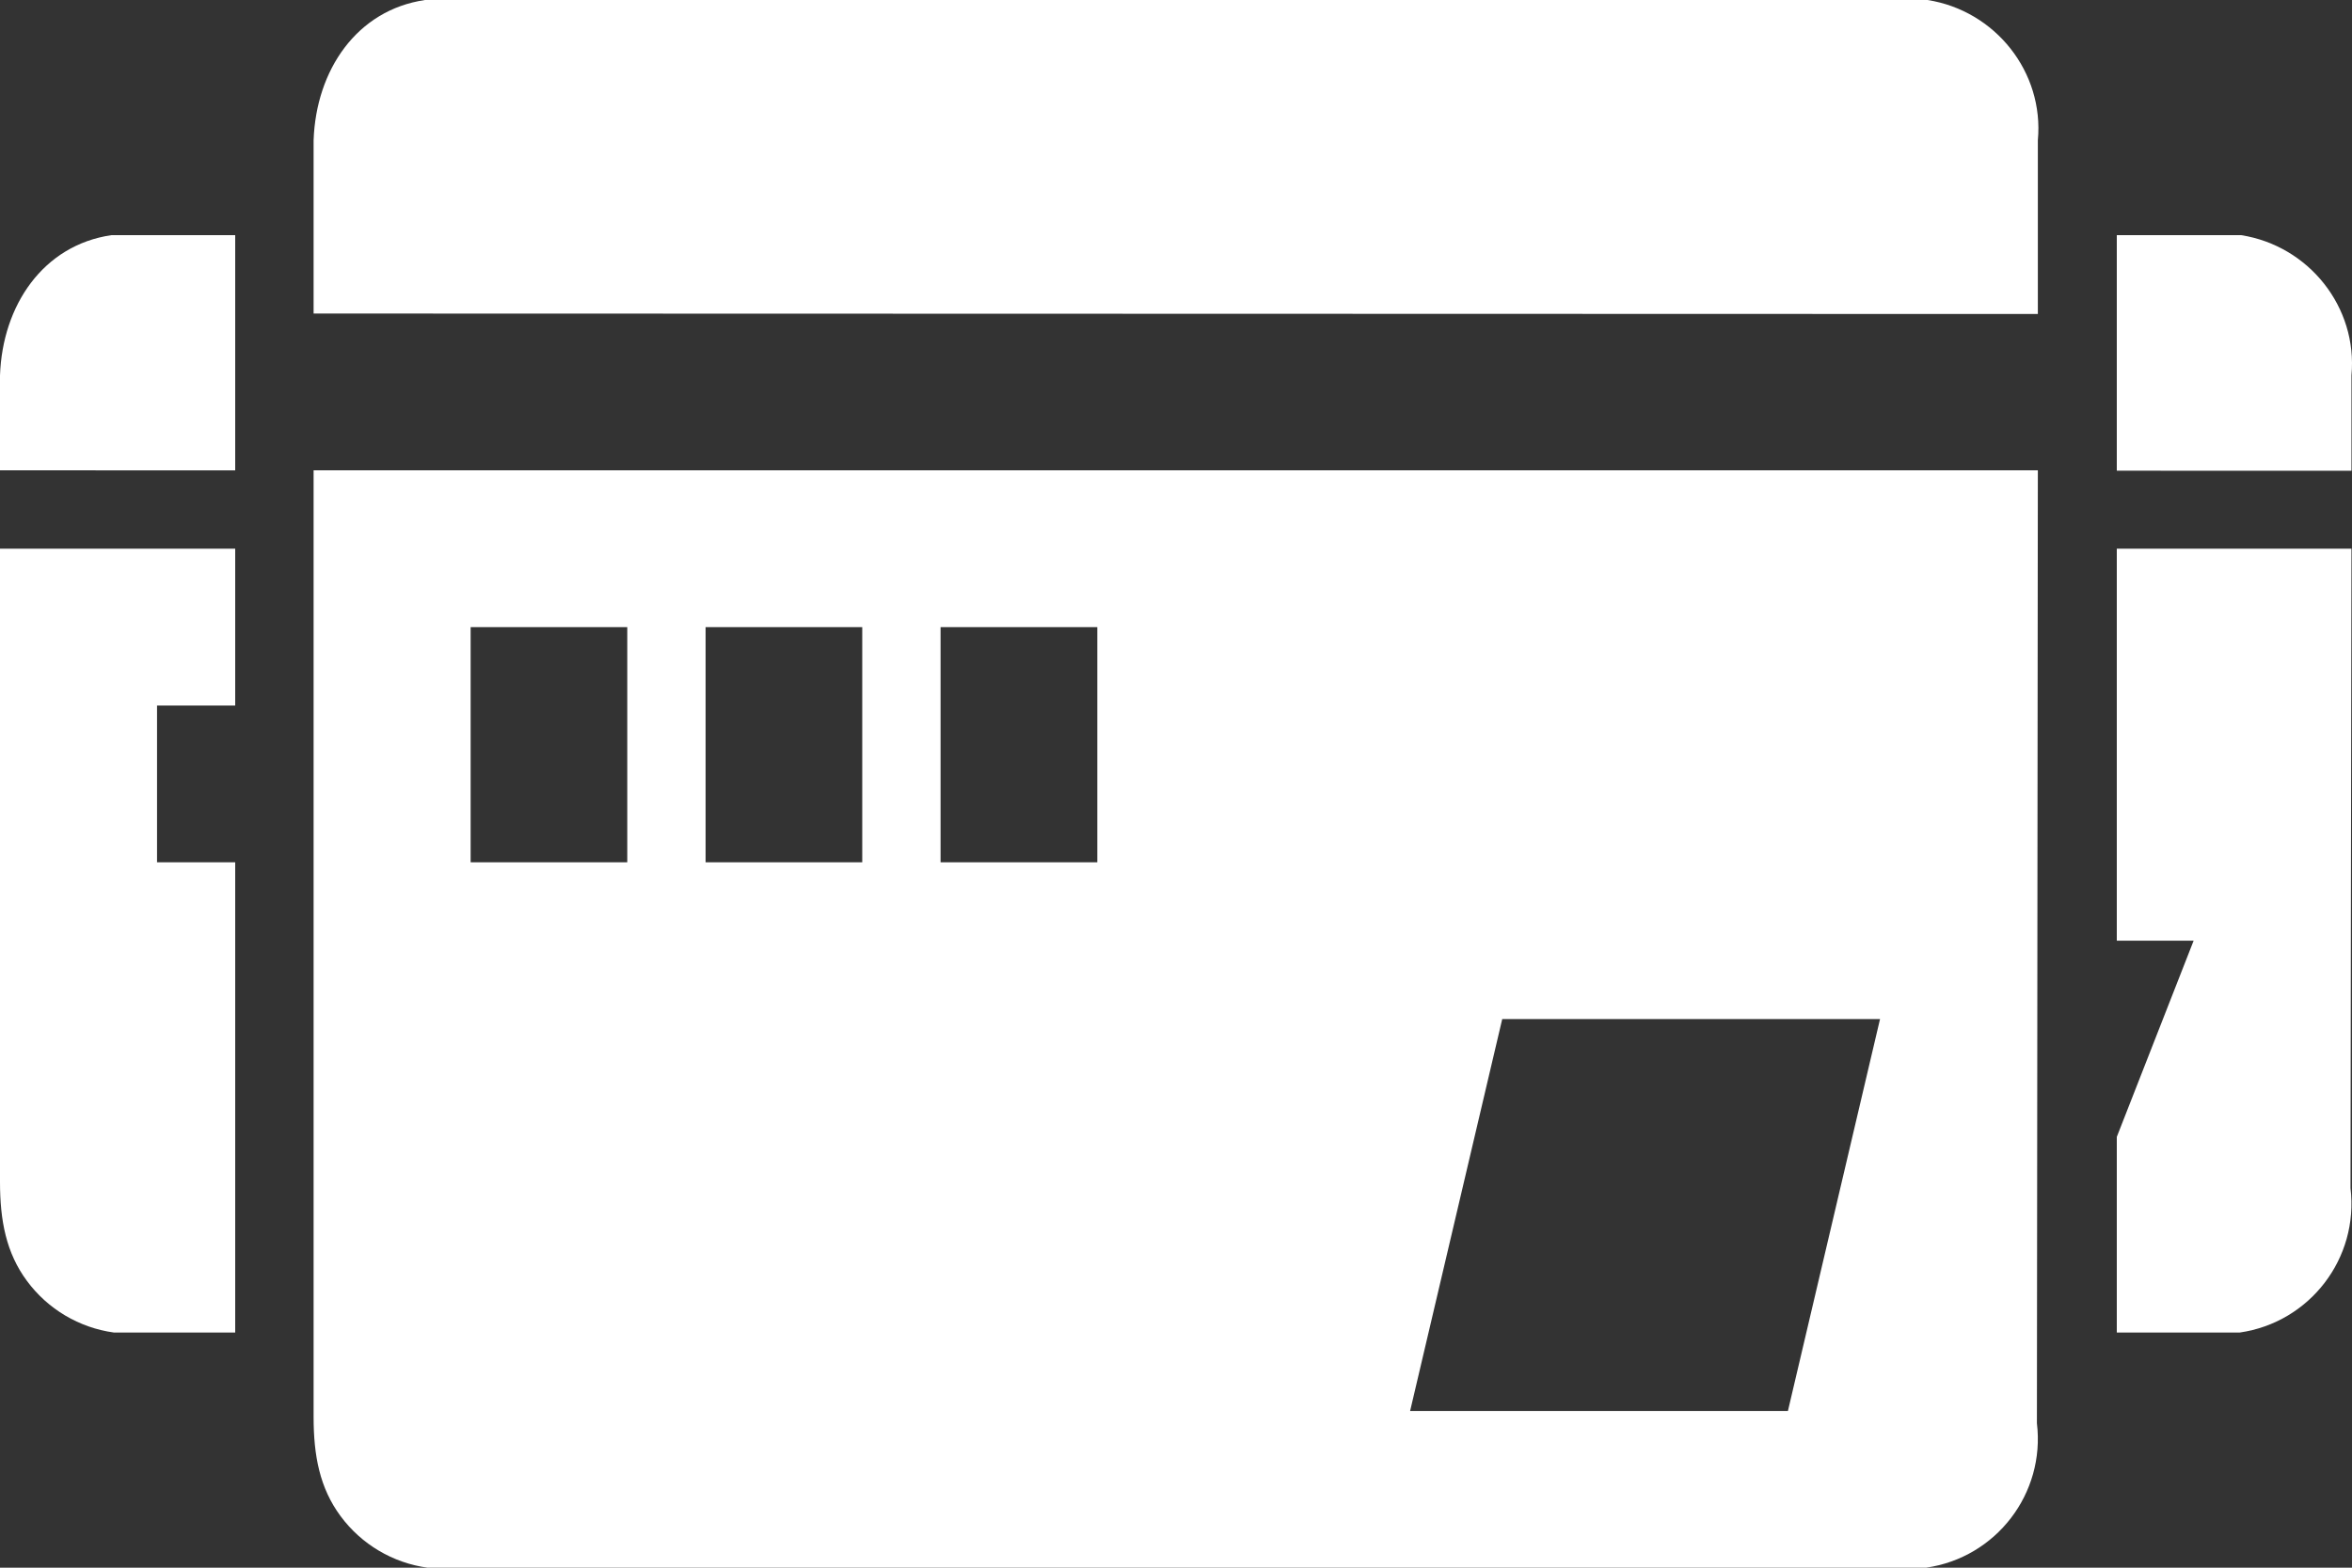 <?xml version="1.0" encoding="UTF-8"?>
<svg width="30px" height="20px" viewBox="0 0 30 20" version="1.1" xmlns="http://www.w3.org/2000/svg" xmlns:xlink="http://www.w3.org/1999/xlink">
    <rect x="0" y="0" width="30" height="20" fill="#333333" stroke="none"/>
    <!-- Generator: Sketch 52.4 (67378) - http://www.bohemiancoding.com/sketch -->
    <title>账户组-多个账户</title>
    <desc>Created with Sketch.</desc>
    <g id="Page-1" stroke="none" stroke-width="1" fill="none" fill-rule="evenodd">
        <g id="z" transform="translate(-1321, -994)" fill="#FFFFFF">
            <g id="账户组-多个账户" transform="translate(1321, 989)">
                <g>
                    <path d="M11.997,16.001 L13.996,16.001 L13.996,13.001 L11.997,13.001 L11.997,16.001 Z M9,16.001 L10.998,16.001 L10.998,13.001 L9,13.001 L9,16.001 Z M6.003,16.001 L8.001,16.001 L8.001,13.001 L6.003,13.001 L6.003,16.001 Z M19.161,18.001 L23.98,18.001 L22.805,23.001 L17.986,23.001 L19.161,18.001 Z M4,23.077 C4,23.571 4.078,23.983 4.344,24.342 C4.61,24.702 5.01,24.939 5.453,25 L24.568,25 C25.462,24.871 26.089,24.053 25.981,23.157 L25.993,11 L4,11 L4,23.077 Z M5.421,5 C4.55,5.128 4.031,5.895 4,6.79 L4,9 L25.993,9.006 L25.993,6.79 C26.074,5.919 25.45,5.136 24.586,5 L5.421,5 Z" id="账户icon"></path>
                    <path d="M27,17.001 L27,12 L29.993,12 L29.981,20.157 C30.089,21.053 29.462,21.871 28.568,22 L27,22 L27,19.504 L27.98,17.001 L27,17.001 Z M27,8 L28.586,8 C29.45,8.136 30.074,8.919 29.993,9.79 L29.993,11.006 L27,11.005 L27,8 Z" id="Combined-Shape"></path>
                    <path d="M3,16.001 L3,22 L1.453,22 C1.01,21.939 0.61,21.702 0.344,21.342 C0.078,20.983 4.72525662e-13,20.571 0,20.077 L0,12 L3,12 L3,14.001 L2.003,14.001 L2.003,16.001 L3,16.001 Z M3,8 L3,11.001 L1.45519152e-11,11 L1.45519152e-11,9.79 C0.031,8.895 0.55,8.128 1.421,8 L3,8 Z" id="Combined-Shape"></path>
                </g>
            </g>
        </g>
    </g>
</svg>